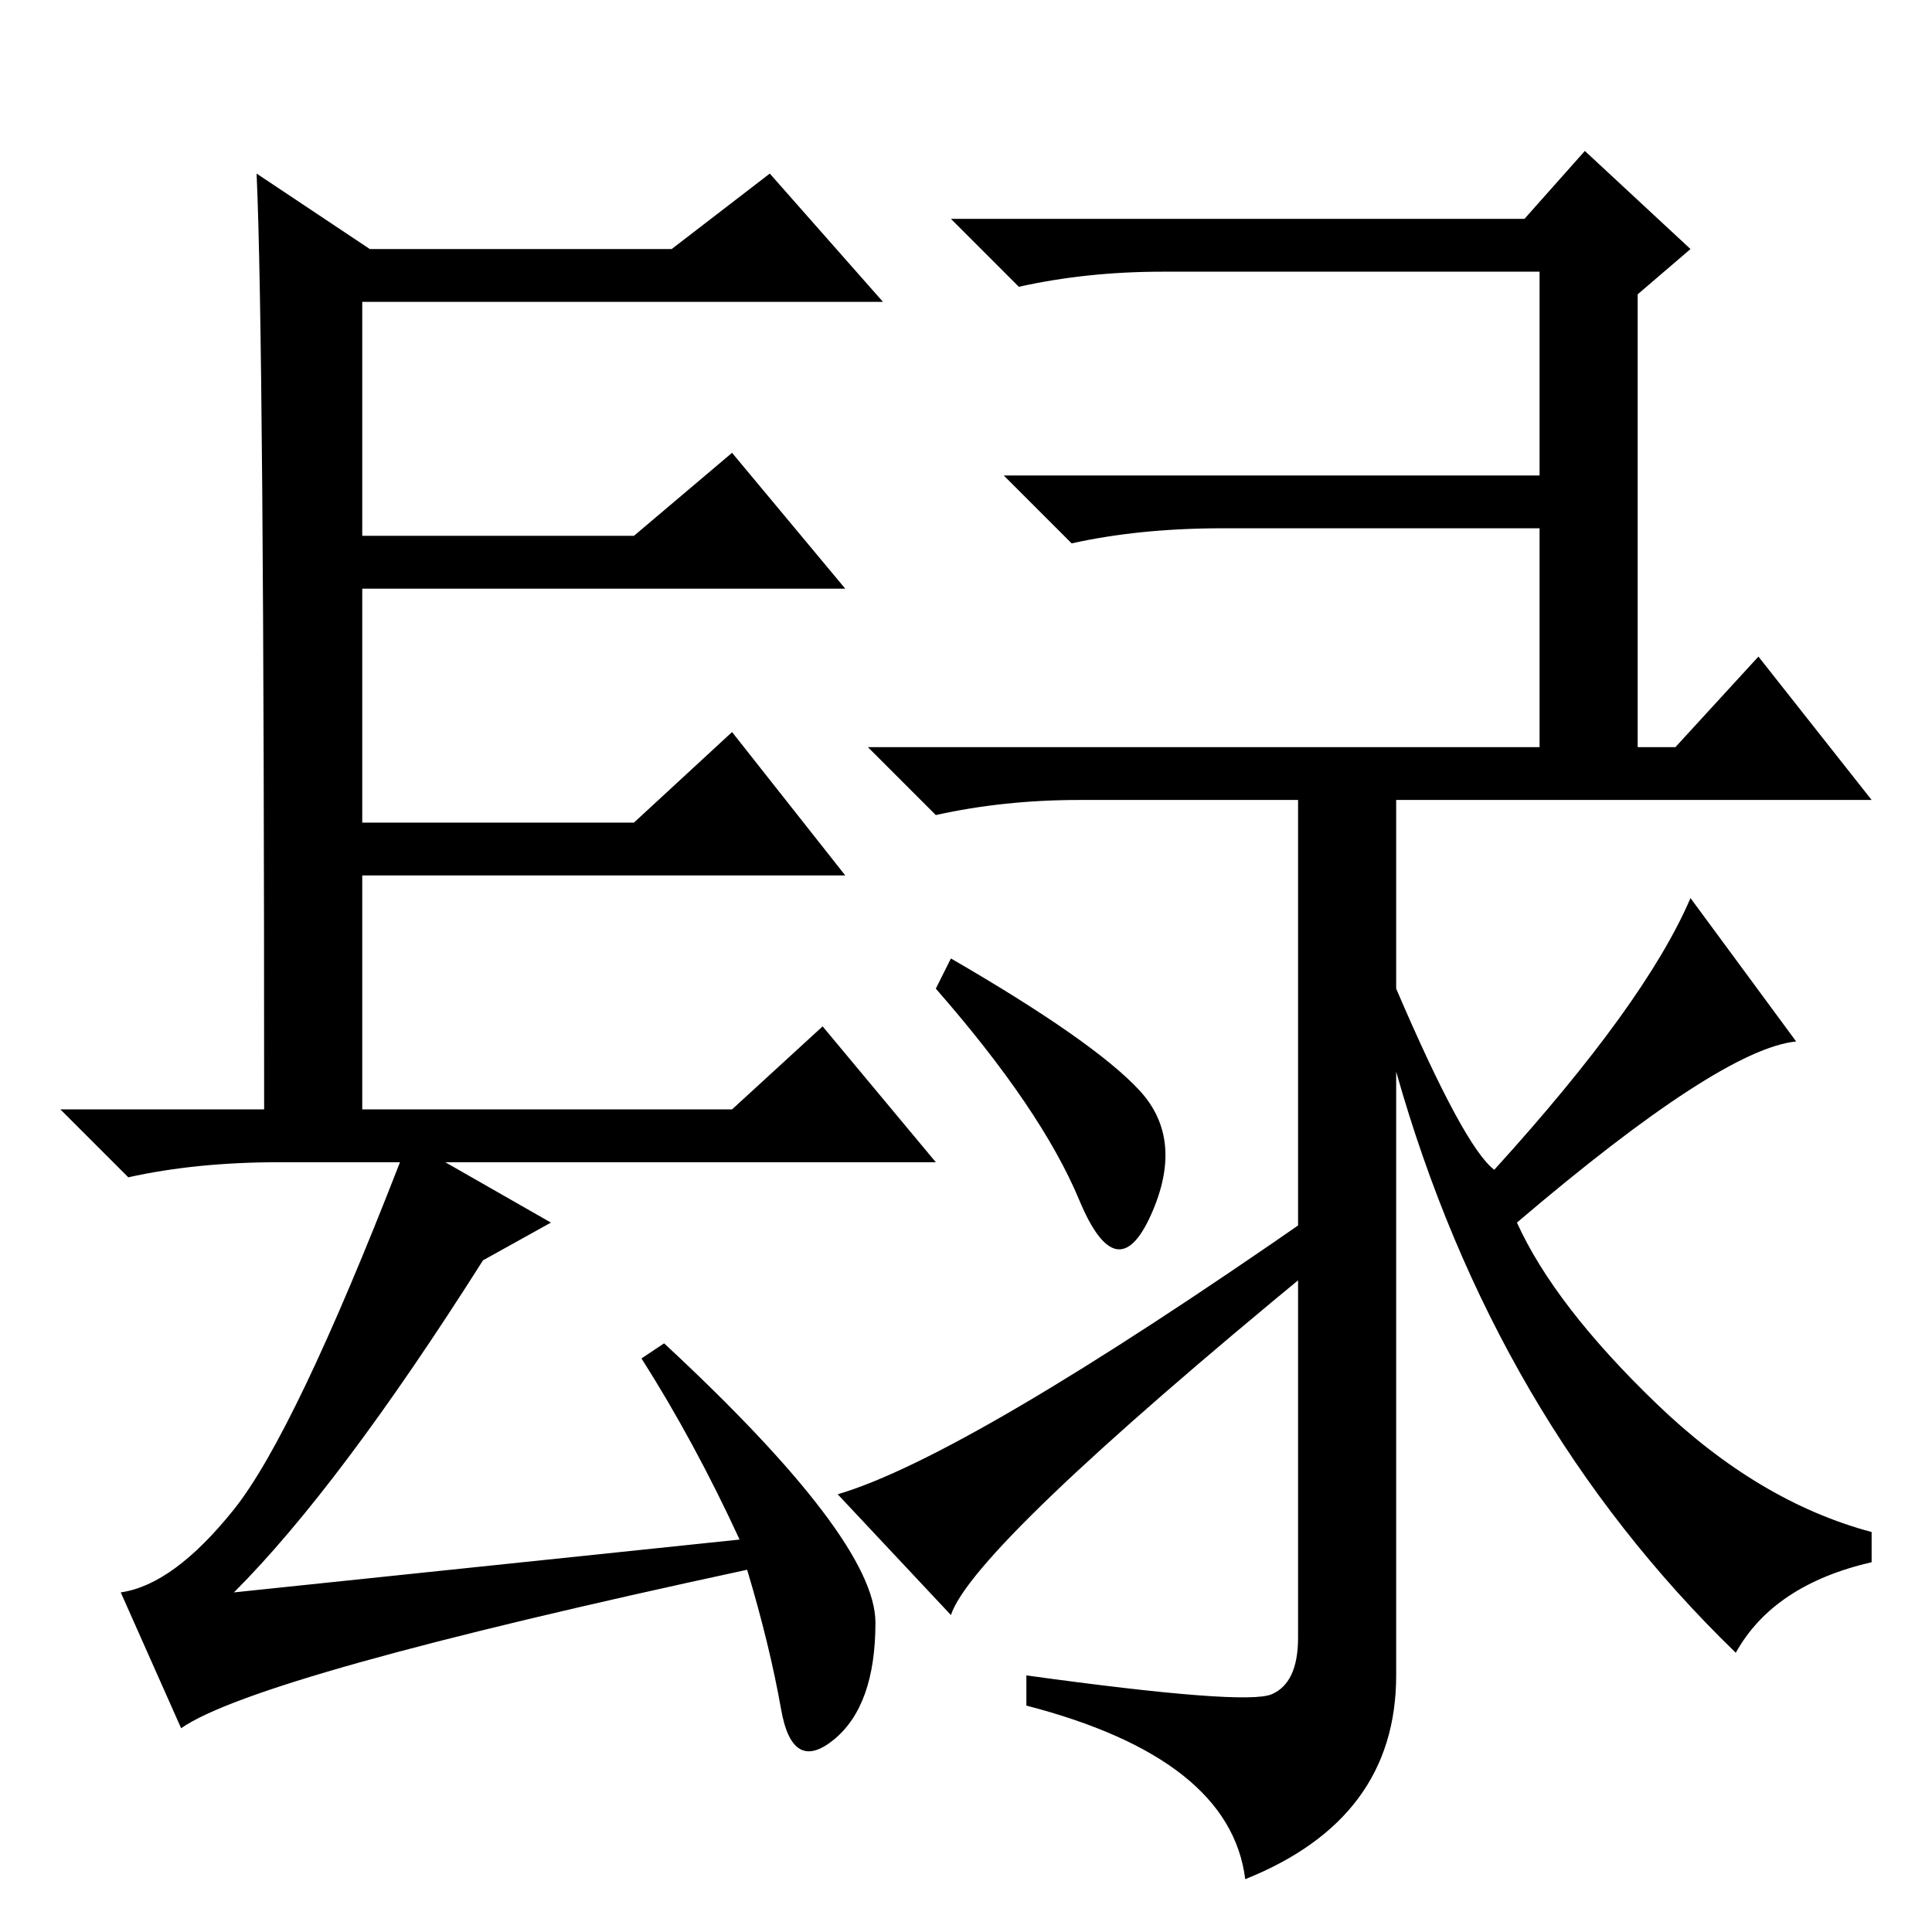 <?xml version="1.0" standalone="no"?>
<!DOCTYPE svg PUBLIC "-//W3C//DTD SVG 1.1//EN" "http://www.w3.org/Graphics/SVG/1.1/DTD/svg11.dtd" >
<svg xmlns="http://www.w3.org/2000/svg" xmlns:xlink="http://www.w3.org/1999/xlink" version="1.1" viewBox="0 -36 256 256">
  <g transform="matrix(1 0 0 -1 0 220)">
   <path fill="currentColor"
d="M98 52q-6 13 -13 24l3 2q28 -26 28 -37t-5.5 -15.5t-7 4t-4.5 18.5q-65 -14 -75 -21l-8 18q7 1 15 11t22 46h-16q-11 0 -20 -2l-9 9h27q0 102 -1 124l15 -10h40l13 10l15 -17h-69v-31h36l13 11l15 -18h-64v-31h36l13 12l15 -19h-64v-31h49l12 11l15 -18h-65l14 -8l-9 -5
q-19 -30 -33 -44zM201 94q5 -11 18.5 -24t28.5 -17v-4q-13 -3 -18 -12q-32 31 -45 77v-80q0 -19 -20 -27q-2 16 -29 23v4q29 -4 32.5 -2.5t3.5 7.5v111h-29q-10 0 -19 -2l-9 9h89v29h-42q-11 0 -20 -2l-9 9h71v27h-50q-10 0 -19 -2l-9 9h76l8 9l14 -13l-7 -6v-60h5l11 12
l15 -19h-63v-25q9 -21 13 -24q20 22 26 36l14 -19q-10 -1 -37 -24zM126 129q19 -11 25 -17.5t1.5 -16.5t-9.5 2t-19 28zM174 95v-7q-45 -37 -48 -46l-15 16q17 5 63 37z" />
  </g>

</svg>
